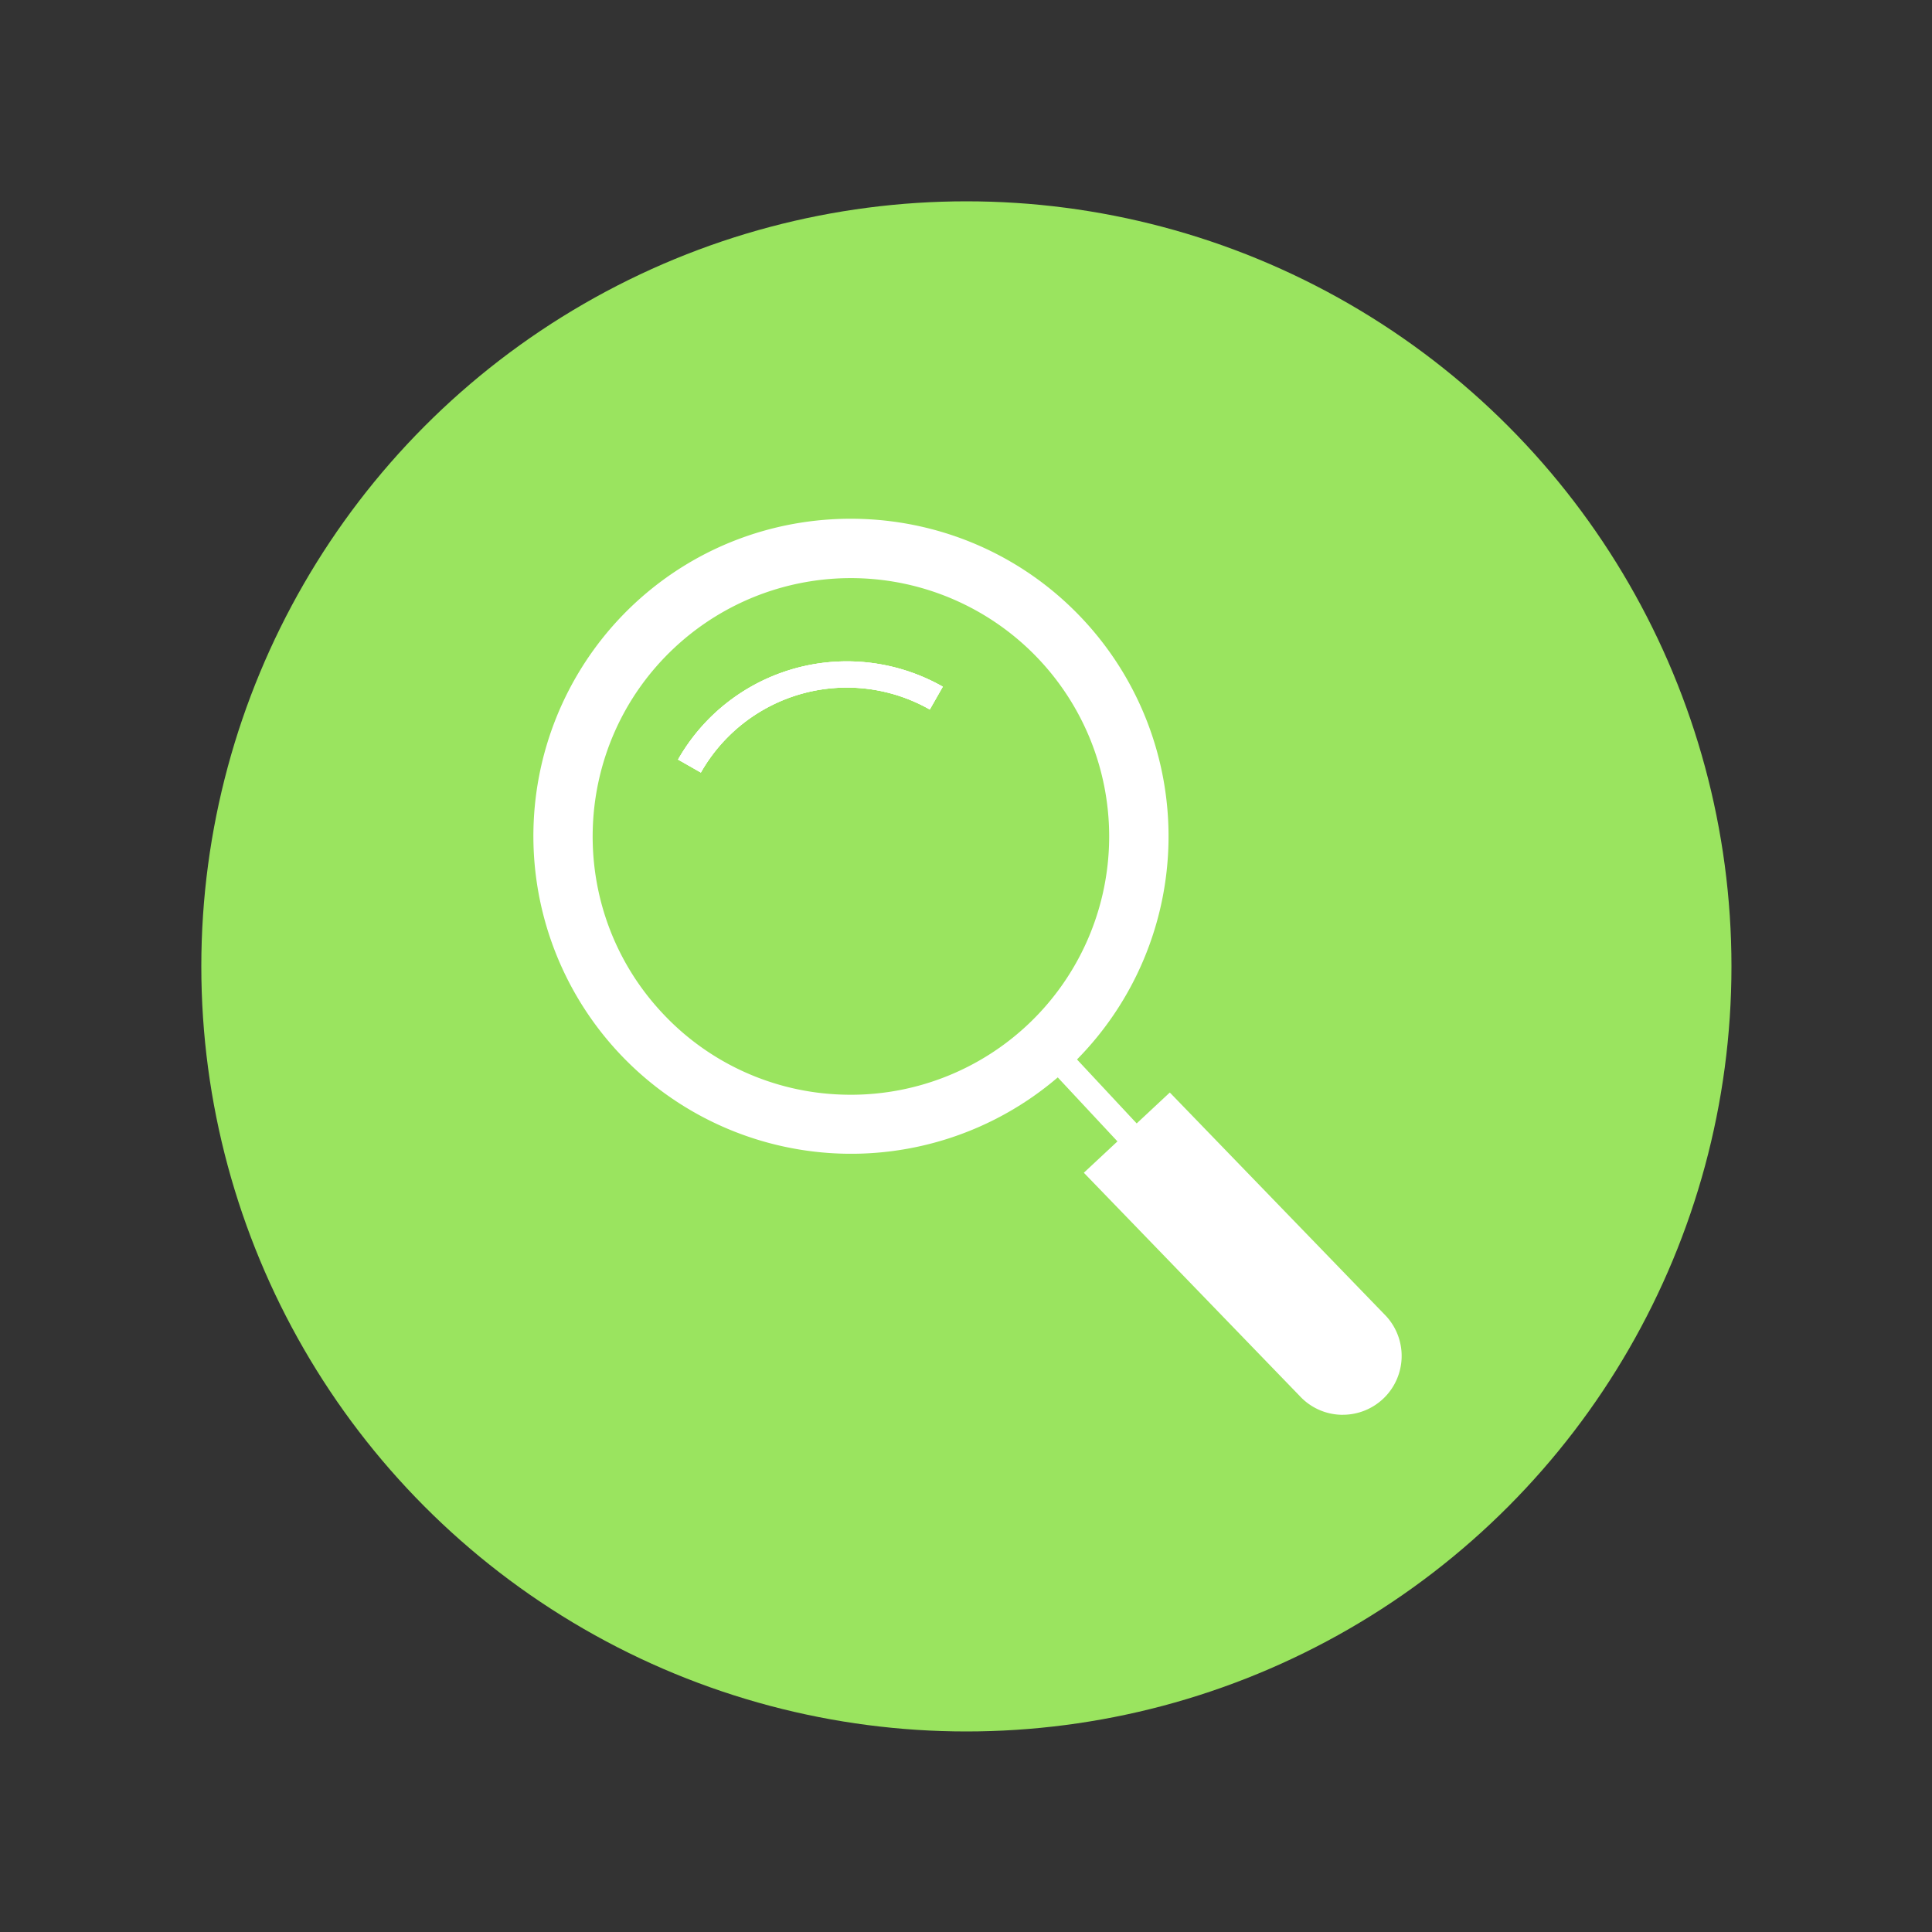 <svg id="SvgjsSvg1052" width="288" height="288" xmlns="http://www.w3.org/2000/svg" version="1.1" xmlns:xlink="http://www.w3.org/1999/xlink" xmlns:svgjs="http://svgjs.com/svgjs"><rect width="100%" height="100%" fill="#333333" stroke="none"/><circle id="SvgjsCircle1064" r="144" cx="144" cy="144" transform="matrix(0.792,0,0,0.792,30.01,30.01)" fill="#9ae45f"></circle><defs id="SvgjsDefs1053"></defs><g id="SvgjsG1054" transform="matrix(0.465,0,0,0.465,77.148,77.087)"><svg xmlns="http://www.w3.org/2000/svg" viewBox="0 0 512 512" width="288" height="288"><path fill="#ffffff" d="M242.36,96.64l-7.41,13a95.68,95.68,0,0,0-130.47,35.93l-13-7.4A110.69,110.69,0,0,1,242.36,96.64Z" class="color231f20 svgShape"></path><path fill="#ffffff" d="M322.36,58.4c-68.1-73-182.91-77-255.92-8.91A181.08,181.08,0,0,0,307.87,319.32q2.84-2.43,5.59-5c1.84-1.71,3.63-3.46,5.38-5.23A181.08,181.08,0,0,0,322.36,58.4Zm14.73,128.7a147.21,147.21,0,0,1-147,142.1q-2.61,0-5.25-.09A146.27,146.27,0,0,1,82.31,282.4C26.94,223,30.19,129.7,89.55,74.33A147.21,147.21,0,0,1,337.09,187.1Z" class="color231f20 svgShape"></path><path fill="#ffffff" d="M242.36,96.64l-7.41,13a95.68,95.68,0,0,0-130.47,35.93l-13-7.4A110.69,110.69,0,0,1,242.36,96.64Z" class="colorfff svgShape"></path><path fill="#ffffff" d="M494.87,455.2,371.74,327.92l-49,45.73L445.89,501a33.3,33.3,0,0,0,23.3,10.58l1.19,0a33.53,33.53,0,0,0,24.49-56.39Z" class="color231f20 svgShape"></path><line x1="352.47" x2="308.34" y1="356.15" y2="308.84" fill="none"></line><rect width="15" height="64.69" x="322.9" y="300.15" fill="#ffffff" transform="rotate(-43.01 330.367 332.477)" class="color231f20 svgShape"></rect><path fill="#ffffff" d="M242.36,96.64l-7.41,13a95.68,95.68,0,0,0-130.47,35.93l-13-7.4A110.69,110.69,0,0,1,242.36,96.64Z" class="color231f20 svgShape"></path></svg></g></svg>